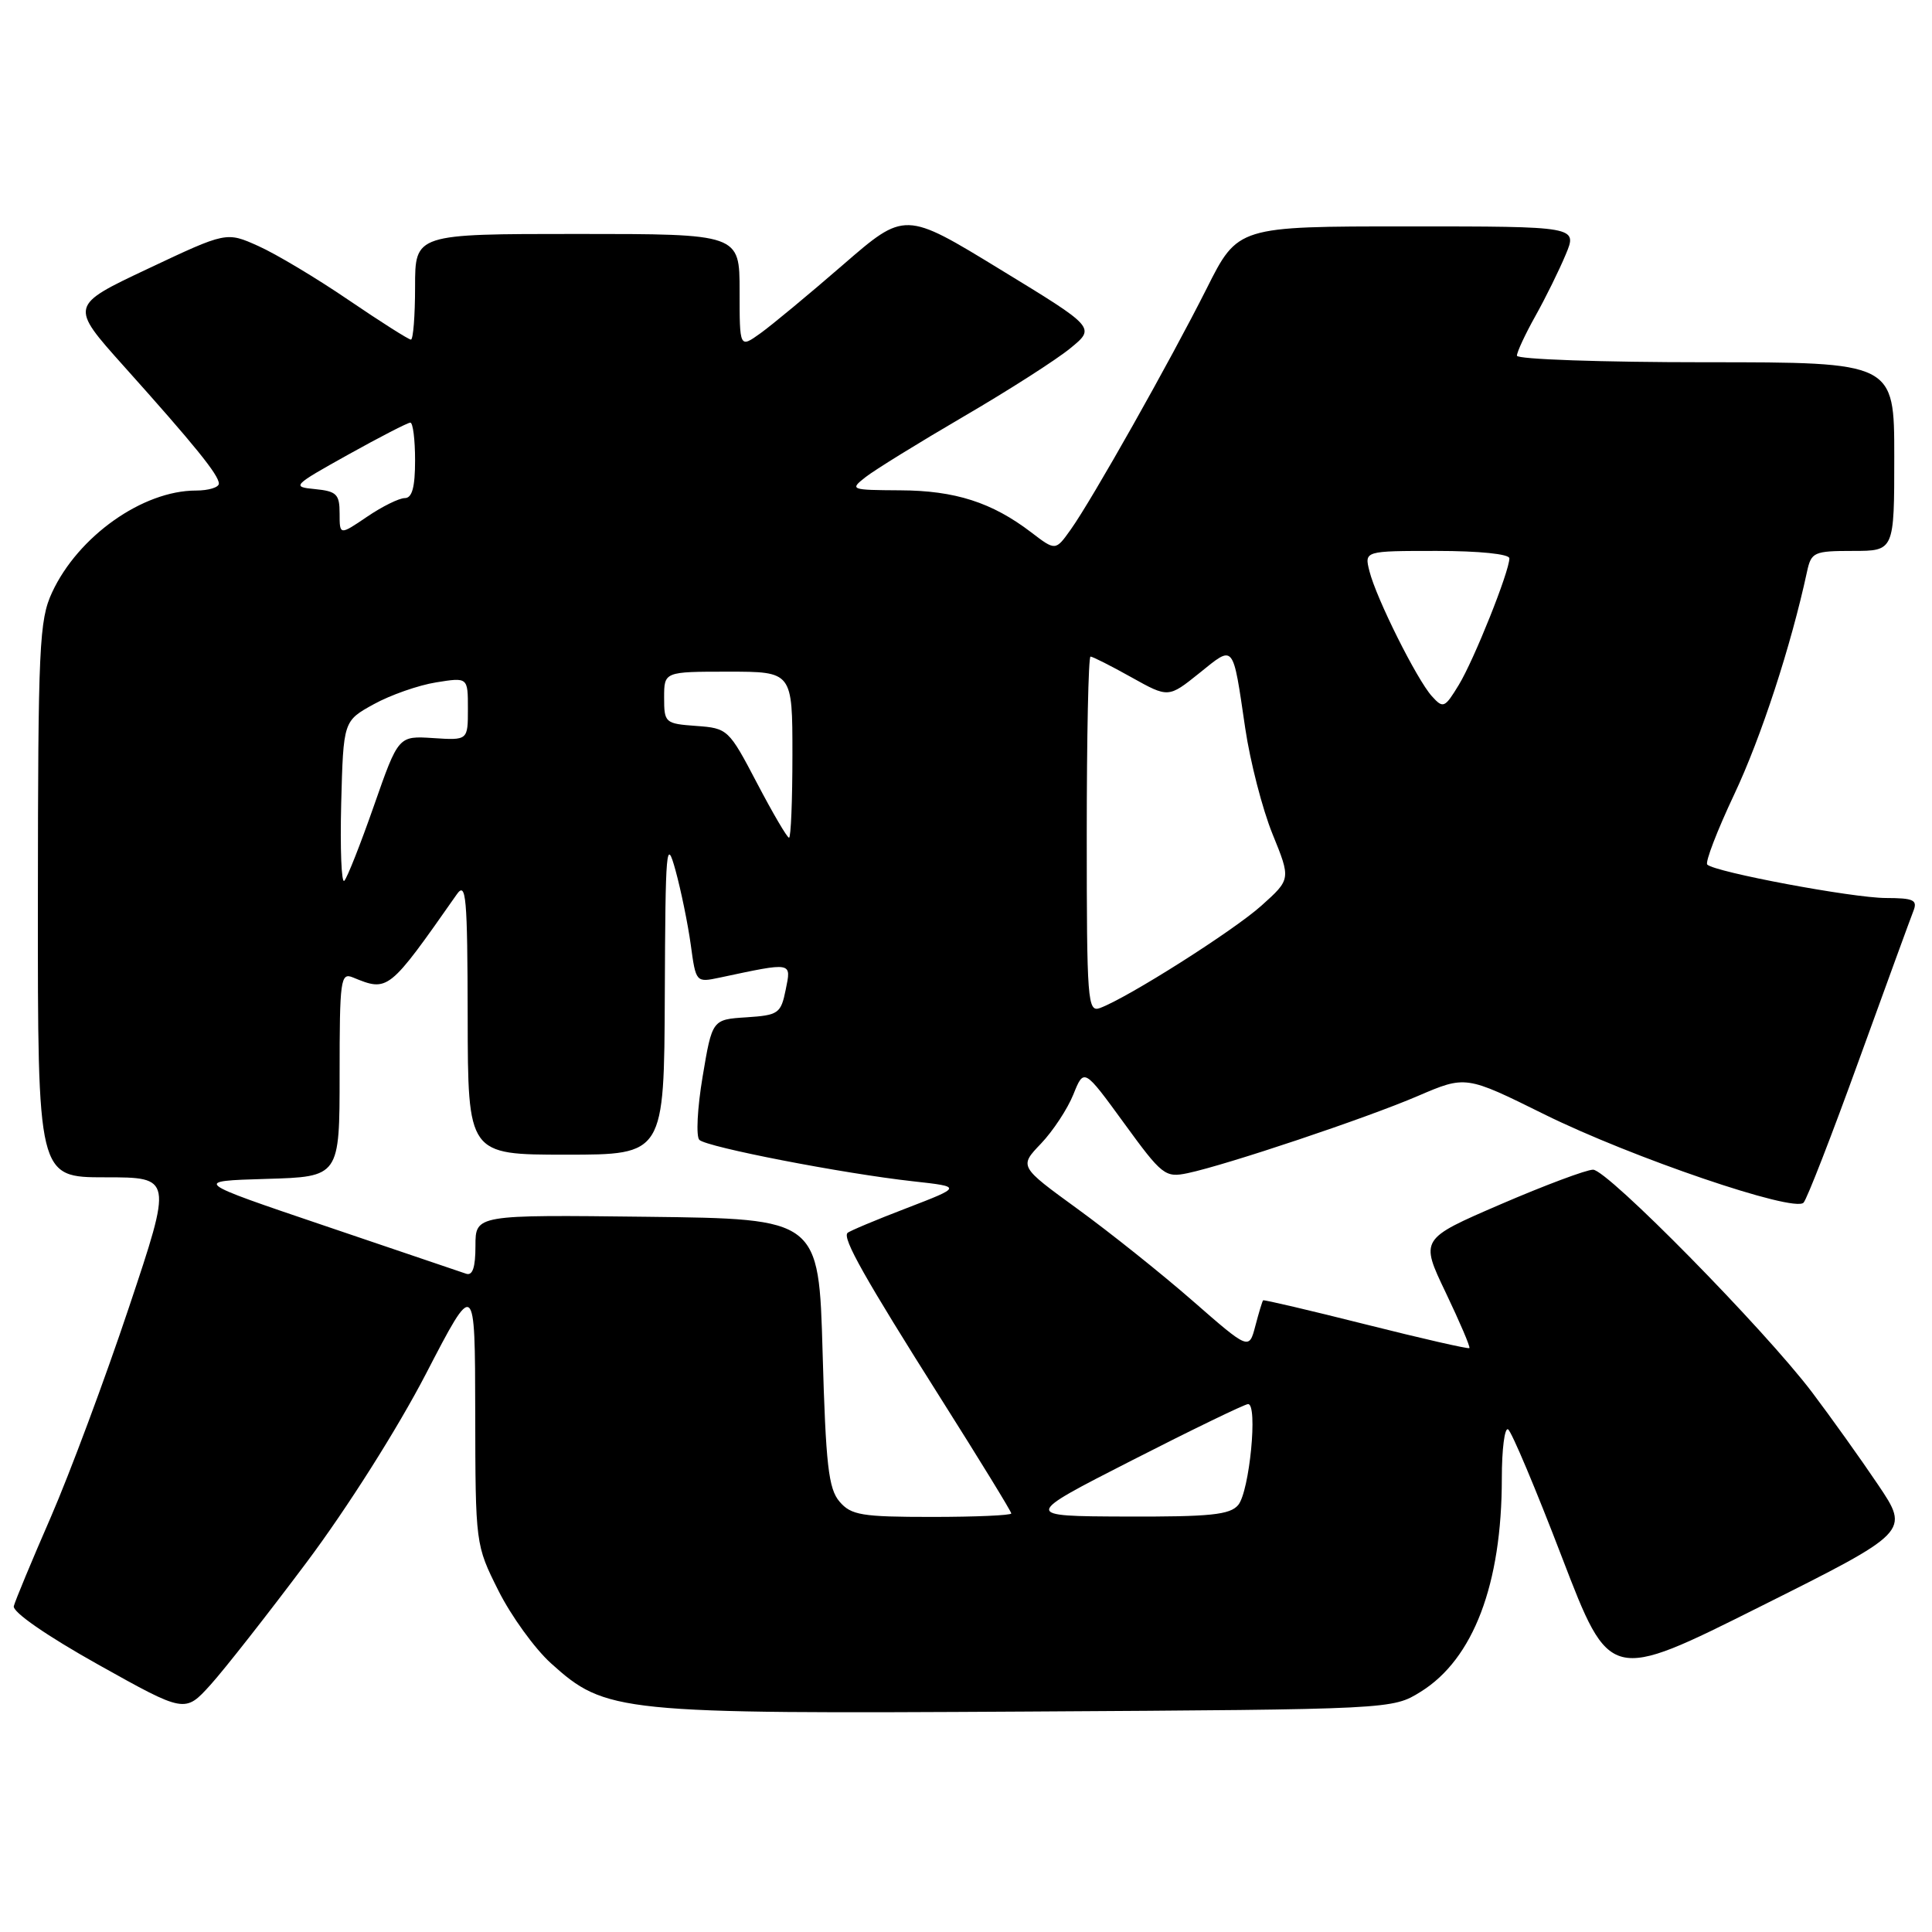 <?xml version="1.0" encoding="UTF-8" standalone="no"?>
<!DOCTYPE svg PUBLIC "-//W3C//DTD SVG 1.1//EN" "http://www.w3.org/Graphics/SVG/1.1/DTD/svg11.dtd" >
<svg xmlns="http://www.w3.org/2000/svg" xmlns:xlink="http://www.w3.org/1999/xlink" version="1.1" viewBox="0 0 256 256">
 <g >
 <path fill="currentColor"
d=" M 40.61 207.04 C 46.01 199.83 52.68 189.29 56.44 182.04 C 62.94 169.50 62.94 169.50 62.97 187.09 C 63.00 204.66 63.00 204.69 66.04 210.76 C 67.71 214.10 70.84 218.43 72.99 220.38 C 80.27 226.95 81.81 227.11 136.13 226.79 C 184.50 226.50 184.50 226.50 188.26 224.16 C 195.23 219.83 199.00 209.91 199.00 195.89 C 199.00 192.04 199.37 189.11 199.83 189.40 C 200.29 189.68 203.51 197.32 206.98 206.38 C 213.31 222.86 213.31 222.86 233.18 212.91 C 253.05 202.97 253.05 202.97 248.85 196.73 C 246.54 193.30 242.61 187.80 240.12 184.50 C 233.77 176.11 213.00 155.00 211.09 154.99 C 210.21 154.99 204.70 157.05 198.83 159.58 C 188.17 164.18 188.17 164.18 191.57 171.28 C 193.43 175.18 194.85 178.49 194.70 178.63 C 194.56 178.77 188.39 177.36 181.00 175.50 C 173.61 173.64 167.47 172.20 167.37 172.30 C 167.26 172.41 166.80 173.94 166.34 175.69 C 165.50 178.89 165.50 178.89 158.00 172.34 C 153.88 168.74 147.02 163.27 142.77 160.18 C 135.04 154.56 135.04 154.56 137.94 151.53 C 139.53 149.86 141.46 146.93 142.23 145.01 C 143.63 141.53 143.63 141.53 148.94 148.82 C 153.98 155.75 154.39 156.07 157.37 155.45 C 162.53 154.36 181.05 148.16 187.86 145.23 C 194.22 142.50 194.22 142.50 204.64 147.66 C 216.17 153.36 237.72 160.71 238.98 159.36 C 239.43 158.89 242.73 150.40 246.31 140.50 C 249.90 130.60 253.14 121.71 253.52 120.75 C 254.12 119.25 253.60 119.00 249.86 118.99 C 245.42 118.97 227.23 115.56 226.22 114.56 C 225.92 114.25 227.53 110.06 229.80 105.25 C 233.35 97.73 237.32 85.59 239.44 75.75 C 240.00 73.16 240.35 73.00 245.52 73.00 C 251.00 73.00 251.00 73.00 251.00 60.50 C 251.00 48.00 251.00 48.00 226.00 48.00 C 212.25 48.00 201.00 47.61 201.00 47.13 C 201.00 46.65 202.10 44.28 203.45 41.87 C 204.80 39.46 206.60 35.80 207.46 33.74 C 209.03 30.00 209.03 30.00 186.52 30.00 C 164.02 30.00 164.02 30.00 159.89 38.23 C 154.99 47.96 144.72 66.18 141.87 70.18 C 139.86 73.00 139.86 73.00 136.63 70.53 C 131.44 66.57 126.55 65.00 119.28 64.97 C 112.69 64.93 112.56 64.89 114.69 63.22 C 115.90 62.27 121.75 58.66 127.69 55.19 C 133.64 51.72 140.00 47.65 141.83 46.14 C 145.17 43.41 145.17 43.41 132.53 35.70 C 119.90 27.98 119.90 27.98 111.70 35.09 C 107.19 39.00 102.26 43.09 100.75 44.17 C 98.00 46.14 98.00 46.14 98.00 38.57 C 98.00 31.00 98.00 31.00 76.50 31.00 C 55.00 31.00 55.00 31.00 55.00 38.00 C 55.00 41.85 54.75 45.00 54.45 45.00 C 54.15 45.00 50.43 42.64 46.18 39.75 C 41.94 36.86 36.56 33.64 34.23 32.60 C 30.00 30.70 30.00 30.70 19.62 35.60 C 9.23 40.50 9.23 40.50 16.39 48.50 C 25.80 59.00 29.00 62.95 29.00 64.08 C 29.00 64.58 27.64 65.00 25.97 65.00 C 18.91 65.00 10.35 71.06 6.90 78.50 C 5.20 82.16 5.04 85.58 5.02 119.25 C 5.00 156.00 5.00 156.00 13.93 156.00 C 22.85 156.00 22.85 156.00 17.08 173.25 C 13.91 182.74 9.25 195.23 6.74 201.01 C 4.22 206.79 2.01 212.11 1.83 212.82 C 1.63 213.59 6.16 216.73 13.00 220.56 C 24.50 226.99 24.50 226.99 27.89 223.25 C 29.75 221.19 35.48 213.89 40.61 207.04 Z  M 111.24 198.97 C 109.78 197.26 109.42 194.14 109.00 179.22 C 108.50 161.50 108.50 161.50 85.75 161.23 C 63.00 160.96 63.00 160.96 63.00 165.09 C 63.00 167.96 62.62 169.08 61.75 168.77 C 61.06 168.53 52.63 165.67 43.02 162.42 C 25.54 156.50 25.54 156.50 35.27 156.21 C 45.00 155.93 45.00 155.93 45.00 142.36 C 45.00 129.82 45.13 128.84 46.75 129.51 C 51.45 131.44 51.48 131.41 60.53 118.50 C 61.76 116.75 61.94 118.80 61.97 134.75 C 62.00 153.00 62.00 153.00 75.00 153.00 C 88.00 153.00 88.00 153.00 88.09 131.75 C 88.17 112.23 88.29 110.89 89.51 115.33 C 90.24 117.99 91.15 122.43 91.53 125.19 C 92.21 130.19 92.22 130.20 95.36 129.54 C 105.10 127.47 104.86 127.43 104.11 131.14 C 103.47 134.30 103.15 134.52 98.90 134.80 C 94.37 135.09 94.37 135.09 93.10 142.66 C 92.40 146.83 92.21 150.60 92.67 151.04 C 93.65 152.00 111.73 155.51 121.00 156.53 C 127.49 157.25 127.49 157.25 120.12 160.09 C 116.07 161.64 112.55 163.12 112.30 163.37 C 111.60 164.07 114.56 169.32 124.65 185.29 C 129.79 193.42 134.00 200.28 134.00 200.54 C 134.00 200.79 129.27 201.00 123.49 201.00 C 114.17 201.00 112.78 200.77 111.24 198.97 Z  M 150.00 193.50 C 157.97 189.43 164.89 186.08 165.37 186.05 C 166.70 185.97 165.57 197.61 164.07 199.42 C 162.98 200.72 160.39 200.99 149.13 200.95 C 135.50 200.90 135.50 200.90 150.00 193.50 Z  M 144.00 110.61 C 144.00 97.62 144.22 87.00 144.50 87.00 C 144.77 87.00 147.21 88.23 149.91 89.74 C 154.82 92.48 154.82 92.48 158.92 89.19 C 163.59 85.43 163.32 85.11 165.00 96.50 C 165.65 100.90 167.27 107.20 168.61 110.50 C 171.05 116.50 171.05 116.50 167.15 120.00 C 163.44 123.33 149.47 132.19 145.75 133.57 C 144.11 134.17 144.00 132.67 144.00 110.61 Z  M 45.21 106.47 C 45.50 95.53 45.50 95.53 49.53 93.31 C 51.74 92.09 55.46 90.79 57.78 90.42 C 62.00 89.74 62.00 89.74 62.00 93.92 C 62.00 98.10 62.00 98.10 57.40 97.80 C 52.79 97.50 52.79 97.50 49.55 106.76 C 47.77 111.85 46.00 116.33 45.62 116.71 C 45.24 117.09 45.06 112.48 45.21 106.47 Z  M 100.30 103.75 C 96.57 96.63 96.43 96.49 92.25 96.19 C 88.13 95.89 88.00 95.78 88.00 92.44 C 88.00 89.00 88.00 89.00 96.50 89.00 C 105.00 89.00 105.00 89.00 105.00 100.00 C 105.00 106.05 104.80 111.00 104.55 111.00 C 104.30 111.00 102.39 107.74 100.30 103.75 Z  M 189.73 92.25 C 187.74 90.05 182.36 79.28 181.46 75.69 C 180.78 73.00 180.78 73.00 190.39 73.00 C 195.98 73.00 200.00 73.41 200.00 73.98 C 200.00 75.72 195.33 87.41 193.30 90.75 C 191.43 93.82 191.23 93.91 189.73 92.25 Z  M 45.00 68.03 C 45.00 65.49 44.60 65.09 41.75 64.81 C 38.61 64.51 38.76 64.35 46.12 60.25 C 50.32 57.91 54.03 56.00 54.37 56.00 C 54.72 56.00 55.00 58.25 55.00 61.00 C 55.00 64.55 54.61 66.00 53.64 66.00 C 52.89 66.00 50.64 67.11 48.64 68.47 C 45.00 70.94 45.00 70.94 45.00 68.03 Z "/>
</g>
</svg>